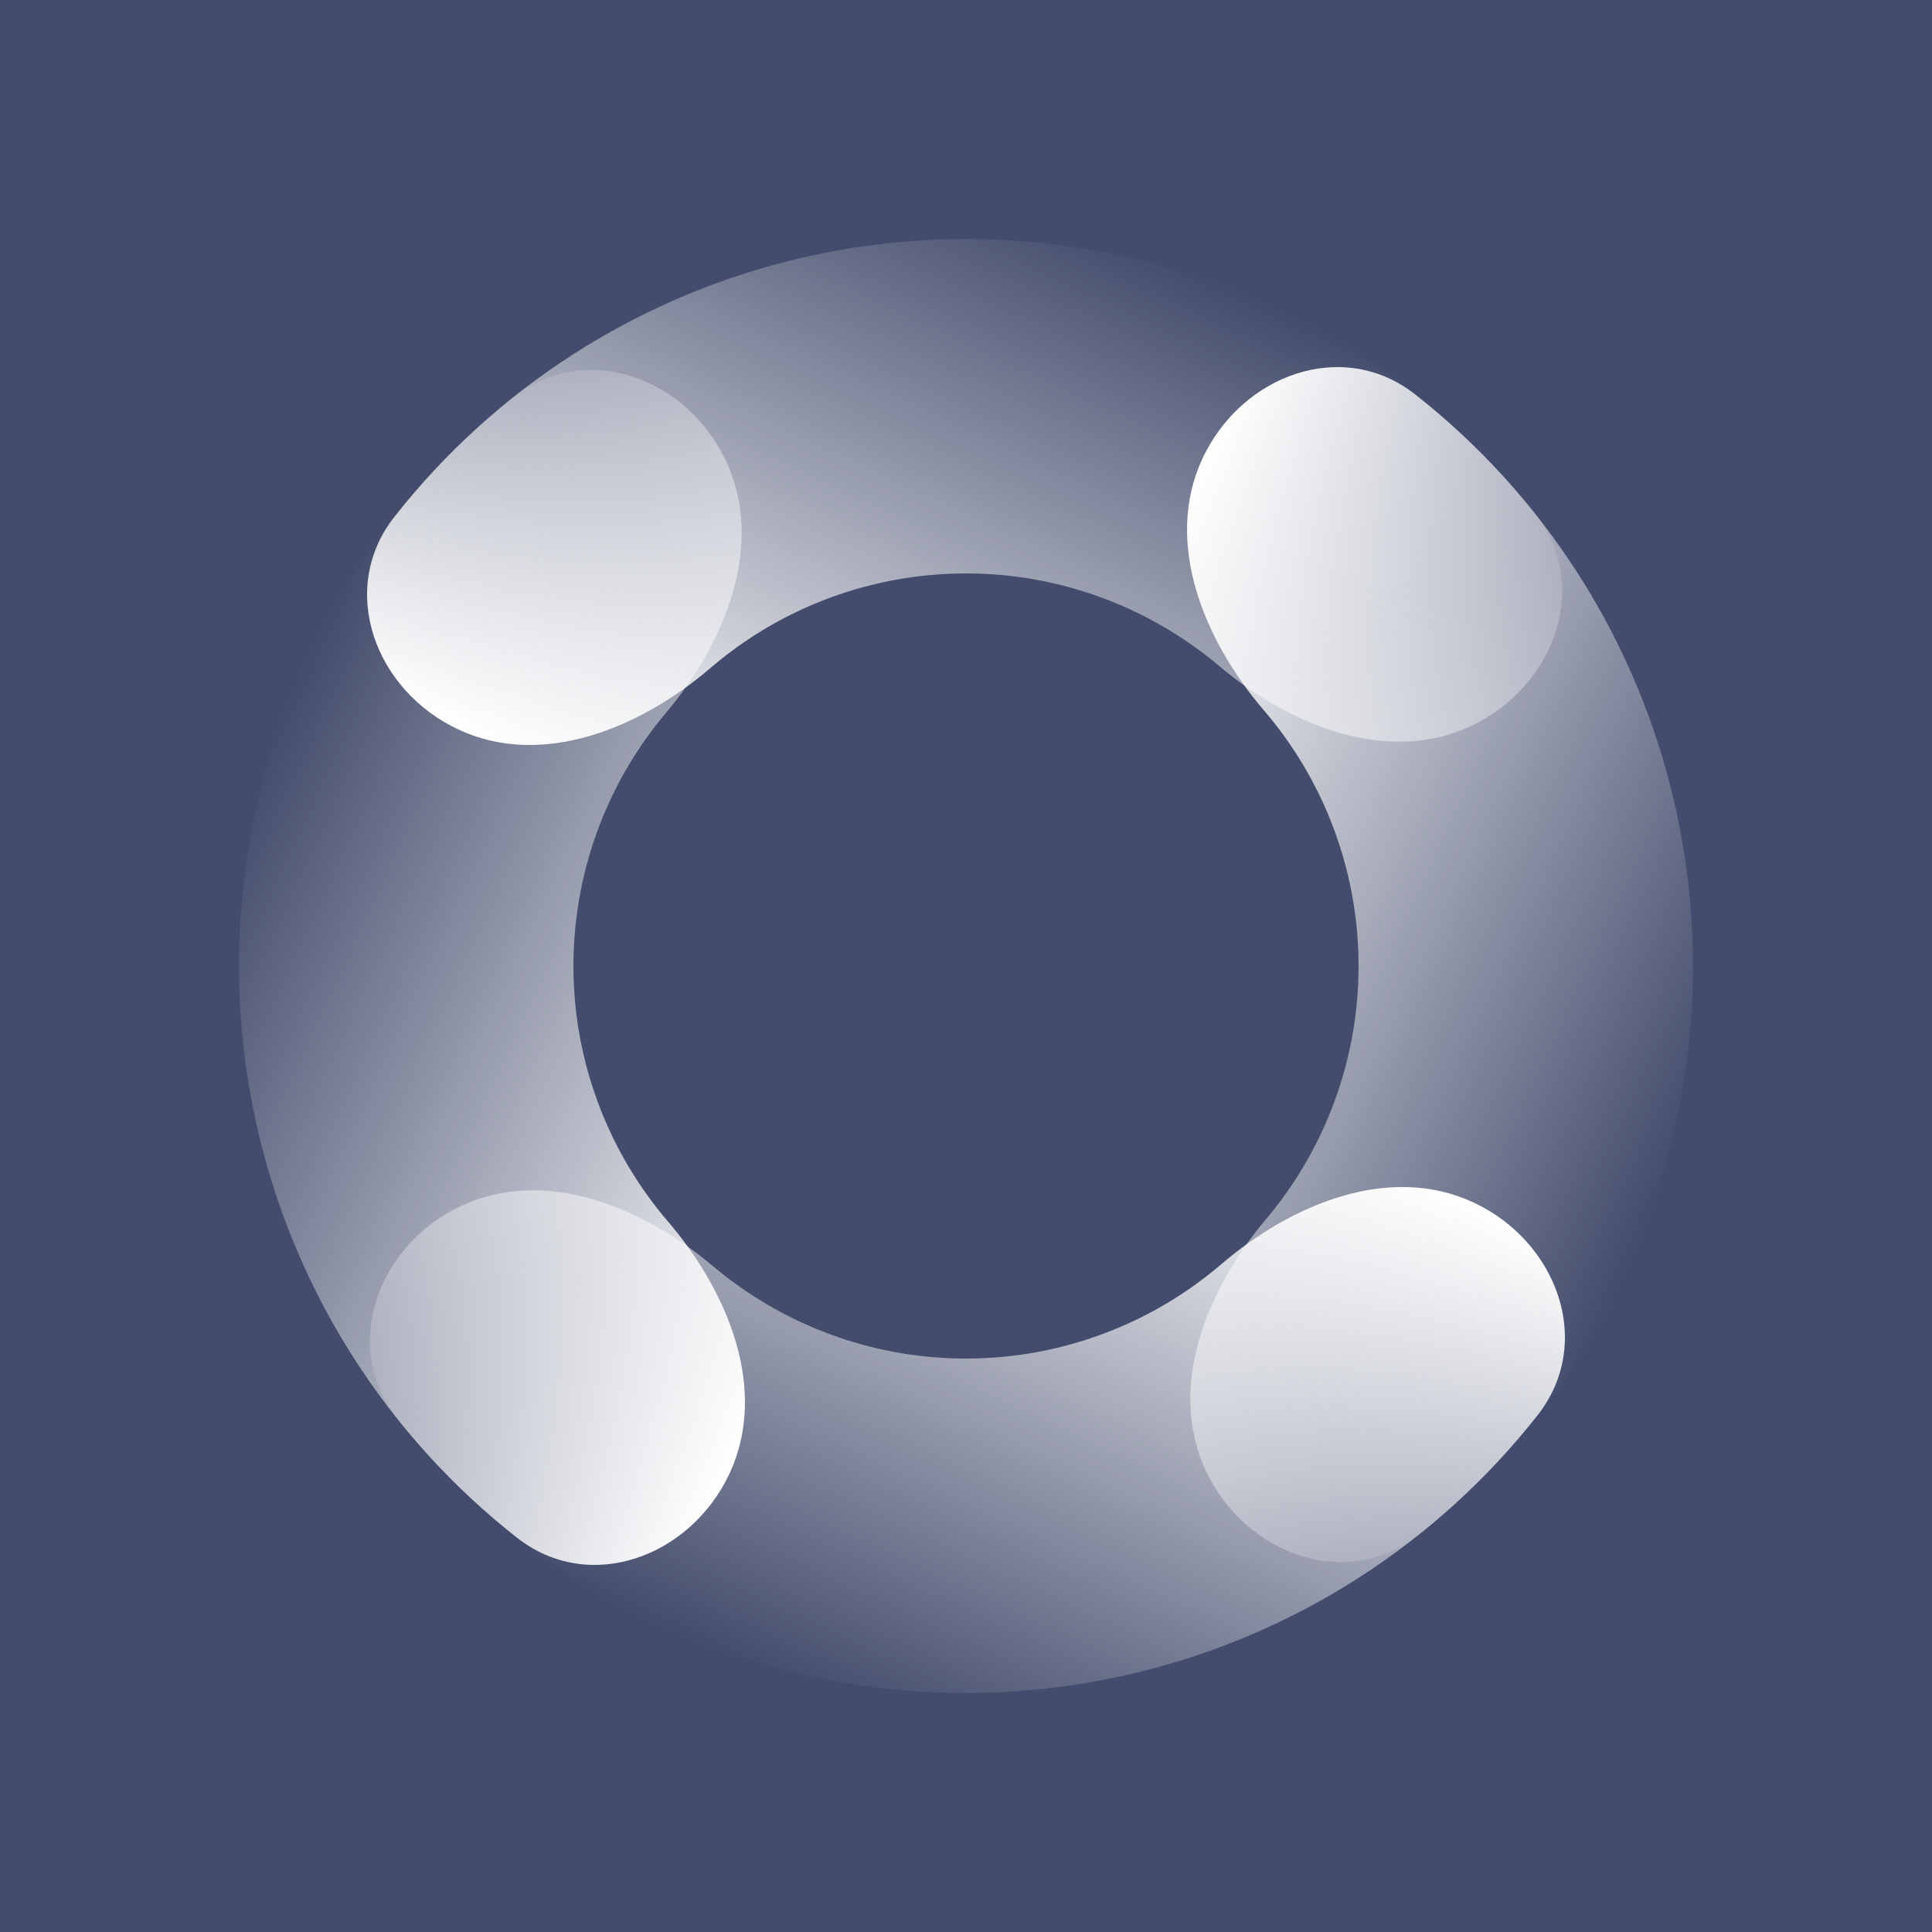 <svg width="128" height="128" viewBox="0 0 128 128" fill="none" xmlns="http://www.w3.org/2000/svg">
<rect x="0" y="0" width="128" height="128" fill="#808080" stroke="none"/>
<g clip-path="url(#clip0_2_9)">
<rect width="128" height="128" fill="#434C6C"/>
<path d="M97.616 79.663C103.162 82.247 105.65 88.949 101.87 93.759C98.55 97.984 94.53 101.644 89.961 104.568C82.263 109.494 73.321 112.129 64.182 112.163C55.042 112.198 46.081 109.631 38.346 104.763C33.755 101.873 29.707 98.244 26.356 94.045C22.539 89.263 24.977 82.543 30.503 79.917V79.917C36.029 77.291 42.545 79.924 47.219 83.871C48.141 84.649 49.118 85.365 50.147 86.012C54.324 88.641 59.163 90.027 64.098 90.008C69.033 89.989 73.862 88.567 78.019 85.907C79.042 85.252 80.014 84.528 80.93 83.744C85.574 79.761 92.07 77.079 97.616 79.663V79.663Z" fill="url(#paint0_linear_2_9)"/>
<path d="M30.384 48.337C24.838 45.753 22.35 39.051 26.13 34.241C29.45 30.016 33.47 26.356 38.039 23.432C45.738 18.506 54.679 15.871 63.818 15.837C72.958 15.802 81.919 18.369 89.654 23.237C94.245 26.127 98.293 29.756 101.644 33.955C105.461 38.737 103.023 45.457 97.497 48.083V48.083C91.971 50.709 85.455 48.076 80.781 44.129C79.859 43.351 78.882 42.635 77.853 41.988C73.676 39.359 68.837 37.973 63.902 37.992C58.967 38.011 54.138 39.433 49.981 42.093C48.958 42.748 47.986 43.471 47.07 44.256C42.426 48.239 35.93 50.921 30.384 48.337V48.337Z" fill="url(#paint1_linear_2_9)"/>
<path d="M79.664 30.385C82.248 24.839 88.949 22.351 93.76 26.131C97.984 29.451 101.644 33.47 104.569 38.04C109.495 45.738 112.129 54.679 112.164 63.819C112.198 72.958 109.632 81.919 104.763 89.654C101.874 94.246 98.244 98.293 94.045 101.644C89.263 105.461 82.543 103.023 79.917 97.497V97.497C77.291 91.971 79.924 85.455 83.871 80.781C84.649 79.859 85.365 78.882 86.012 77.853C88.641 73.677 90.027 68.838 90.008 63.902C89.99 58.967 88.567 54.139 85.907 49.982C85.252 48.958 84.529 47.986 83.744 47.071C79.761 42.426 77.08 35.93 79.664 30.385V30.385Z" fill="url(#paint2_linear_2_9)"/>
<path d="M48.336 97.615C45.752 103.161 39.05 105.649 34.24 101.869C30.016 98.549 26.356 94.53 23.431 89.96C18.505 82.262 15.871 73.321 15.836 64.181C15.802 55.042 18.368 46.081 23.236 38.346C26.126 33.754 29.756 29.707 33.955 26.356C38.737 22.539 45.457 24.977 48.083 30.503V30.503C50.709 36.029 48.076 42.545 44.129 47.219C43.351 48.141 42.635 49.118 41.988 50.147C39.359 54.324 37.973 59.162 37.992 64.098C38.01 69.033 39.433 73.861 42.093 78.018C42.748 79.042 43.471 80.014 44.256 80.929C48.239 85.574 50.92 92.07 48.336 97.615V97.615Z" fill="url(#paint3_linear_2_9)"/>
</g>
<defs>
<linearGradient id="paint0_linear_2_9" x1="64" y1="64" x2="43.657" y2="107.657" gradientUnits="userSpaceOnUse">
<stop stop-color="white"/>
<stop offset="1" stop-color="white" stop-opacity="0"/>
</linearGradient>
<linearGradient id="paint1_linear_2_9" x1="64" y1="64" x2="84.343" y2="20.343" gradientUnits="userSpaceOnUse">
<stop stop-color="white"/>
<stop offset="1" stop-color="white" stop-opacity="0"/>
</linearGradient>
<linearGradient id="paint2_linear_2_9" x1="64" y1="64.001" x2="107.657" y2="84.343" gradientUnits="userSpaceOnUse">
<stop stop-color="white"/>
<stop offset="1" stop-color="white" stop-opacity="0"/>
</linearGradient>
<linearGradient id="paint3_linear_2_9" x1="64" y1="63.999" x2="20.343" y2="43.657" gradientUnits="userSpaceOnUse">
<stop stop-color="white"/>
<stop offset="1" stop-color="white" stop-opacity="0"/>
</linearGradient>
<clipPath id="clip0_2_9">
<rect width="128" height="128" fill="white"/>
</clipPath>
</defs>
</svg>
